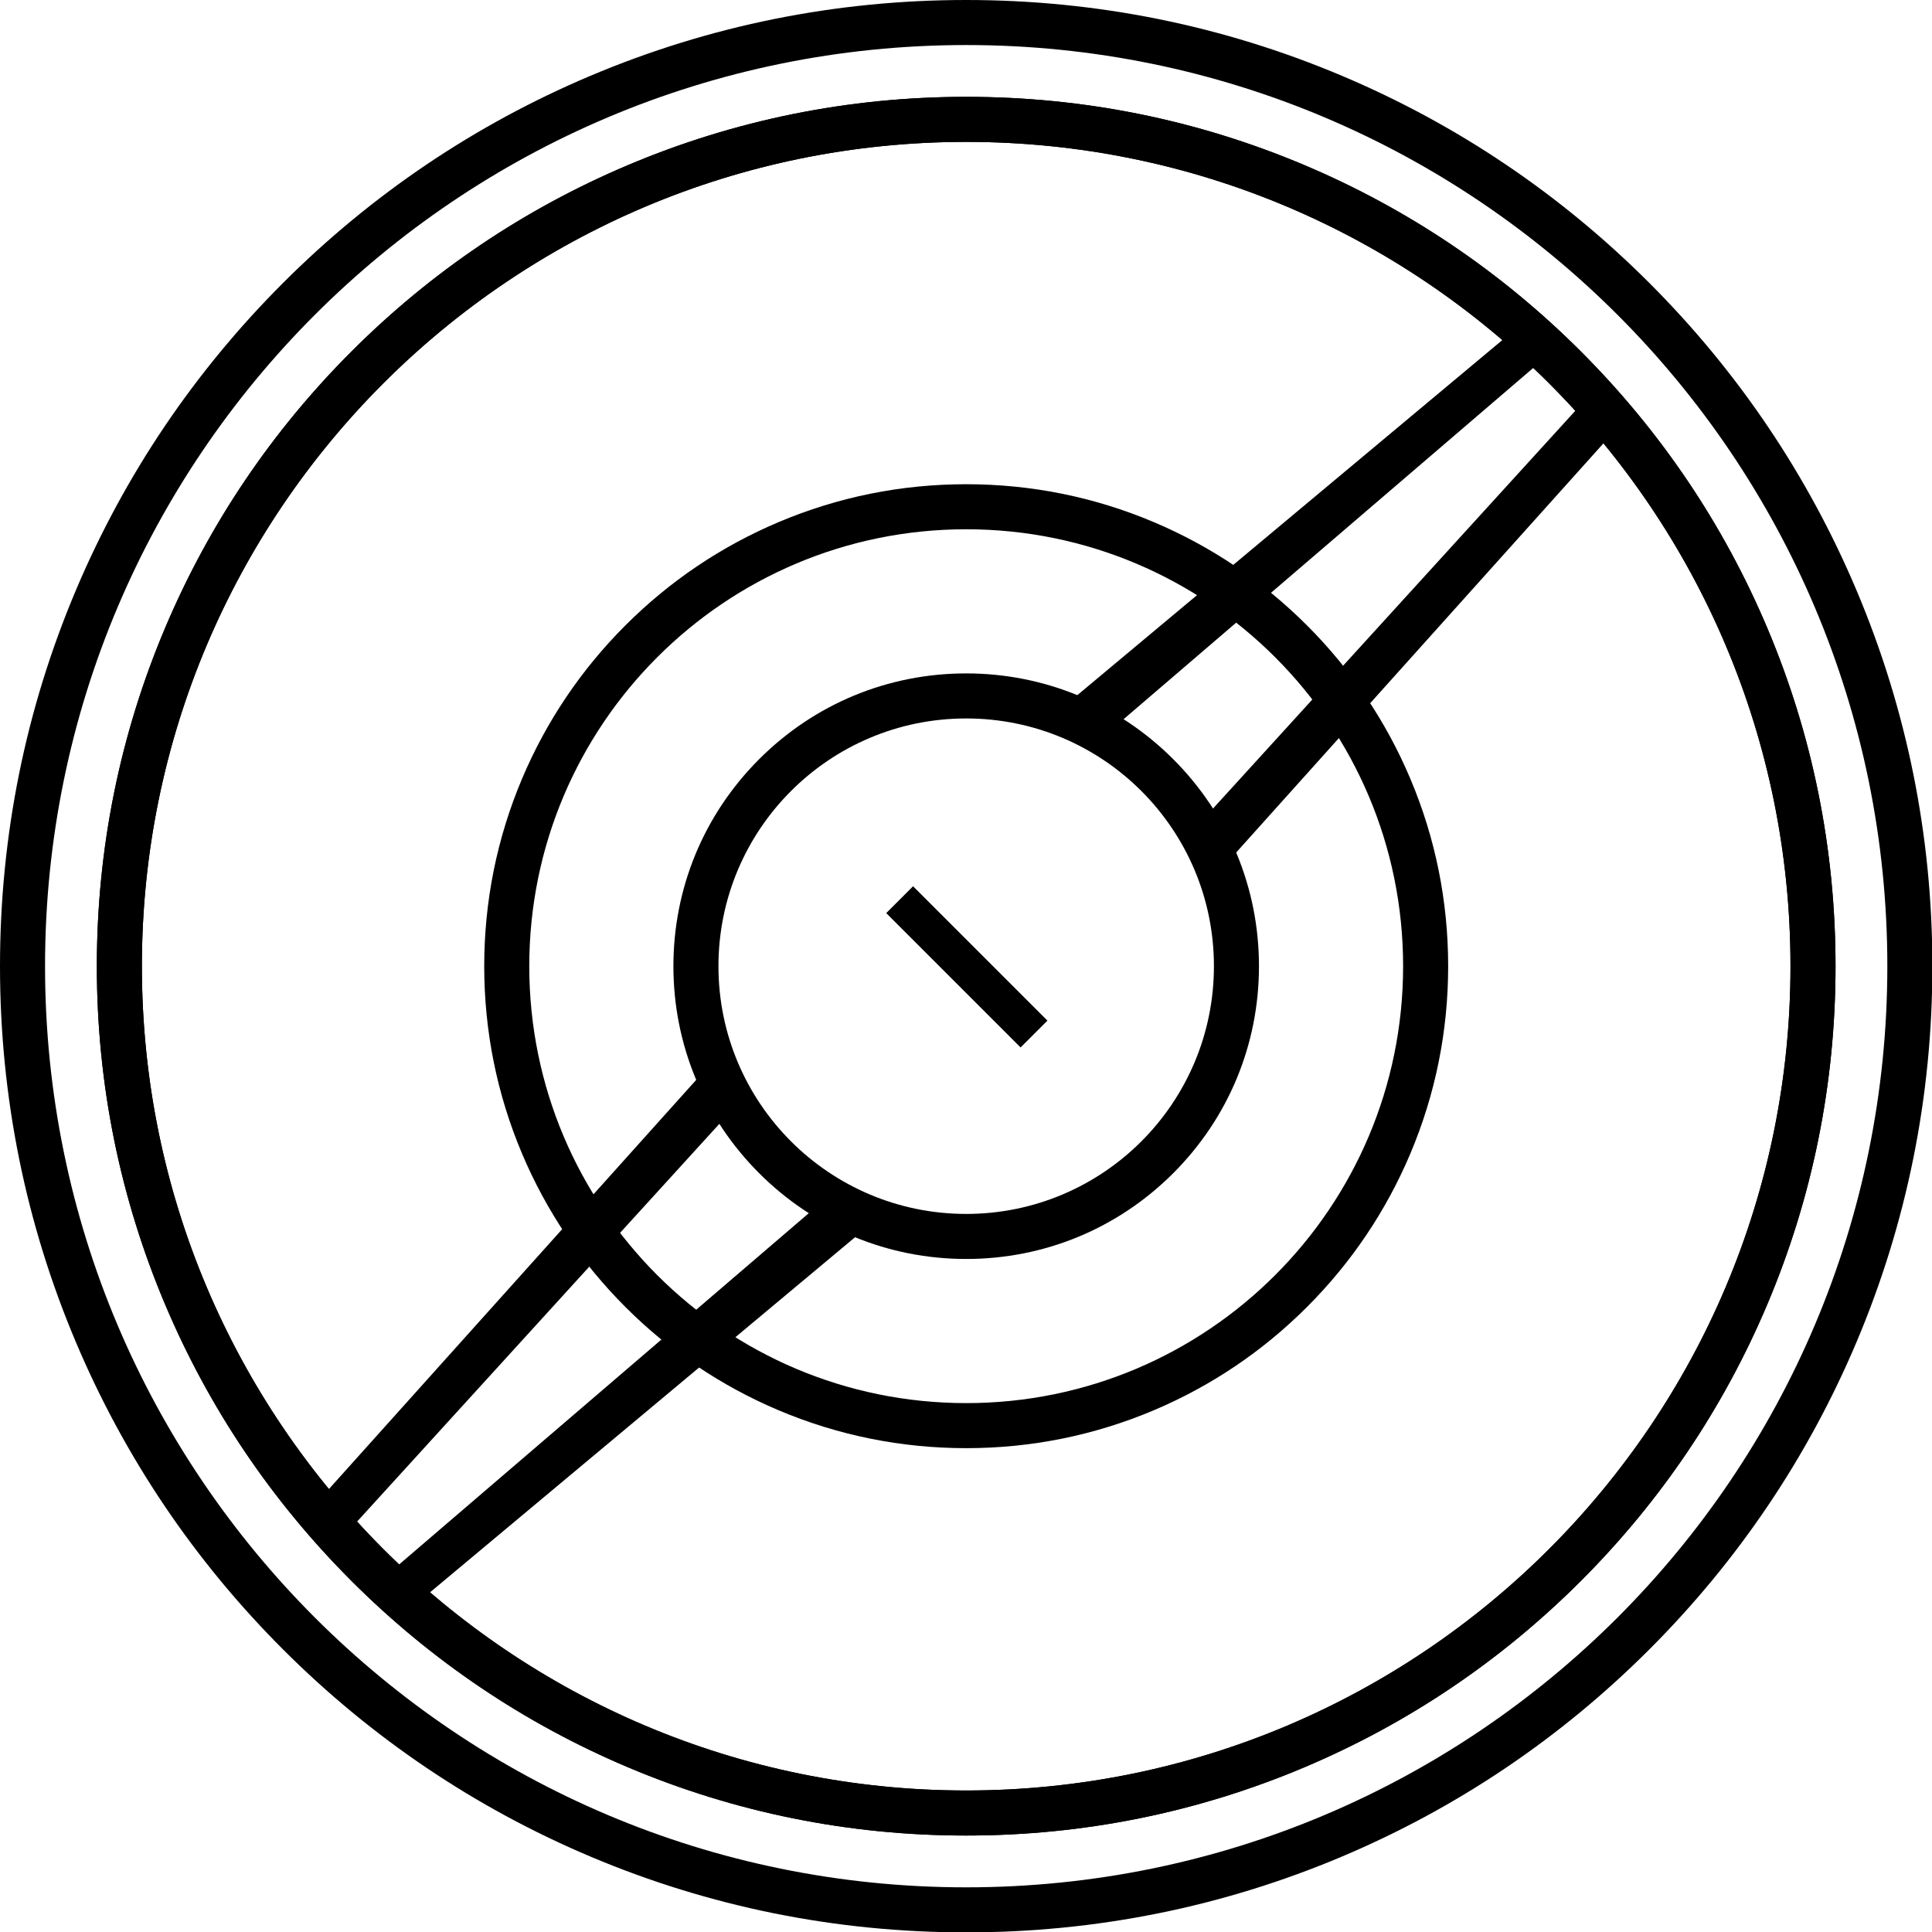 <?xml version="1.0" encoding="utf-8"?>
<!-- Generator: Adobe Illustrator 16.0.0, SVG Export Plug-In . SVG Version: 6.00 Build 0)  -->
<!DOCTYPE svg PUBLIC "-//W3C//DTD SVG 1.1//EN" "http://www.w3.org/Graphics/SVG/1.1/DTD/svg11.dtd">
<svg version="1.1" id="Layer_1" xmlns="http://www.w3.org/2000/svg" xmlns:xlink="http://www.w3.org/1999/xlink" x="0px" y="0px"
	 width="857.826px" height="857.92px" viewBox="0 0 857.826 857.92" enable-background="new 0 0 857.826 857.92"
	 xml:space="preserve">
<g id="Layer_2">
	<g>
		<path fill="#000000" d="M428.997,319c60.75,0,109.997,49.248,109.997,109.997c0,60.75-49.247,109.997-109.997,109.997
			S319,489.747,319,428.997C319,368.248,368.248,319,428.997,319 M428.997,299c-34.724,0-67.369,13.522-91.922,38.075
			C312.522,361.628,299,394.273,299,428.997c0,34.724,13.522,67.369,38.075,91.922c24.553,24.554,57.198,38.075,91.922,38.075
			s67.369-13.521,91.922-38.075c24.554-24.553,38.075-57.198,38.075-91.922c0-34.724-13.521-67.369-38.075-91.922
			C496.366,312.522,463.721,299,428.997,299L428.997,299z"/>
	</g>
	<g>
		<path fill="#000000" d="M428.997,235c107.142,0,193.997,86.855,193.997,193.997c0,107.142-86.855,193.997-193.997,193.997
			S235,536.139,235,428.997C235,321.855,321.855,235,428.997,235 M428.997,215c-28.881,0-56.908,5.661-83.304,16.825
			c-25.485,10.779-48.368,26.207-68.016,45.853c-19.646,19.647-35.074,42.53-45.853,68.015C220.661,372.089,215,400.116,215,428.997
			s5.661,56.908,16.825,83.304c10.779,25.484,26.207,48.368,45.853,68.016c19.647,19.646,42.53,35.073,68.015,45.854
			c26.396,11.164,54.423,16.825,83.304,16.825s56.908-5.661,83.304-16.825c25.484-10.779,48.368-26.206,68.016-45.854
			c19.646-19.646,35.073-42.53,45.854-68.016c11.164-26.396,16.825-54.423,16.825-83.304s-5.661-56.908-16.825-83.304
			c-10.779-25.485-26.206-48.368-45.854-68.015c-19.646-19.646-42.53-35.074-68.016-45.853C485.905,220.661,457.878,215,428.997,215
			L428.997,215z"/>
	</g>
	<g>
		<path fill="#000000" d="M428.997,63c202.135,0,365.997,163.862,365.997,365.997c0,202.135-163.862,365.997-365.997,365.997
			C226.862,794.994,63,631.132,63,428.997C63,226.862,226.862,63,428.997,63 M428.997,43c-52.101,0-102.653,10.208-150.254,30.342
			c-45.966,19.442-87.244,47.271-122.687,82.714c-35.443,35.443-63.272,76.721-82.714,122.687C53.208,326.344,43,376.896,43,428.997
			c0,52.101,10.208,102.653,30.342,150.254c19.442,45.967,47.271,87.244,82.714,122.688c35.443,35.442,76.721,63.271,122.687,82.715
			c47.601,20.133,98.153,30.342,150.254,30.342s102.653-10.209,150.254-30.342c45.967-19.442,87.244-47.271,122.688-82.715
			c35.441-35.442,63.271-76.721,82.714-122.688c20.133-47.601,30.342-98.153,30.342-150.254c0-52.101-10.209-102.653-30.342-150.254
			c-19.442-45.966-47.271-87.244-82.714-122.687c-35.443-35.443-76.722-63.272-122.688-82.714C531.65,53.208,481.098,43,428.997,43
			L428.997,43z"/>
	</g>
	<g>
		<path fill="#000000" d="M428.997,63c202.135,0,365.997,163.862,365.997,365.997c0,202.135-163.862,365.997-365.997,365.997
			C226.862,794.994,63,631.132,63,428.997C63,226.862,226.862,63,428.997,63 M428.997,43c-52.101,0-102.653,10.208-150.254,30.342
			c-45.966,19.442-87.244,47.271-122.687,82.714c-35.443,35.443-63.272,76.721-82.714,122.687C53.208,326.344,43,376.896,43,428.997
			c0,52.101,10.208,102.653,30.342,150.254c19.442,45.967,47.271,87.244,82.714,122.688c35.443,35.442,76.721,63.271,122.687,82.715
			c47.601,20.133,98.153,30.342,150.254,30.342s102.653-10.209,150.254-30.342c45.967-19.442,87.244-47.271,122.688-82.715
			c35.441-35.442,63.271-76.721,82.714-122.688c20.133-47.601,30.342-98.153,30.342-150.254c0-52.101-10.209-102.653-30.342-150.254
			c-19.442-45.966-47.271-87.244-82.714-122.687c-35.443-35.443-76.722-63.272-122.688-82.714C531.65,53.208,481.098,43,428.997,43
			L428.997,43z"/>
	</g>
	<path fill="#000000" d="M428.997,20c225.883,0,408.997,183.114,408.997,408.997S654.88,837.994,428.997,837.994
		S20,654.88,20,428.997S203.114,20,428.997,20 M428.997,0c-57.905,0-114.089,11.345-166.991,33.721
		c-51.087,21.608-96.963,52.538-136.355,91.93S55.33,210.92,33.721,262.006C11.345,314.908,0,371.092,0,428.997
		s11.345,114.089,33.721,166.991c21.608,51.087,52.538,96.964,91.93,136.354c39.392,39.392,85.269,70.321,136.355,91.931
		c52.902,22.375,109.086,33.721,166.991,33.721s114.089-11.346,166.991-33.721c51.087-21.608,96.964-52.538,136.354-91.931
		c39.392-39.392,70.321-85.269,91.931-136.354c22.375-52.902,33.721-109.086,33.721-166.991s-11.346-114.089-33.721-166.991
		c-21.608-51.087-52.538-96.963-91.931-136.355c-39.392-39.392-85.269-70.321-136.354-91.93C543.086,11.345,486.902,0,428.997,0
		L428.997,0z"/>
	<path fill="#000000" d="M155.338,679.124l173.254-190.213l-15.626-13.721L142.061,665.586L155.338,679.124z M186.348,710.838
		L388.754,541.74l-16.418-14.417L173.572,697.756L186.348,710.838z"/>
	<path fill="#000000" d="M702.656,178.87L529.402,369.083l15.625,13.721l170.905-190.396L702.656,178.87z M671.646,147.156
		L469.24,316.254l16.418,14.417l198.764-170.433L671.646,147.156z"/>
	
		<rect x="387.093" y="420.775" transform="matrix(-0.707 -0.707 0.707 -0.707 429.335 1036.247)" fill="#000000" width="84.379" height="16.859"/>
</g>
</svg>
